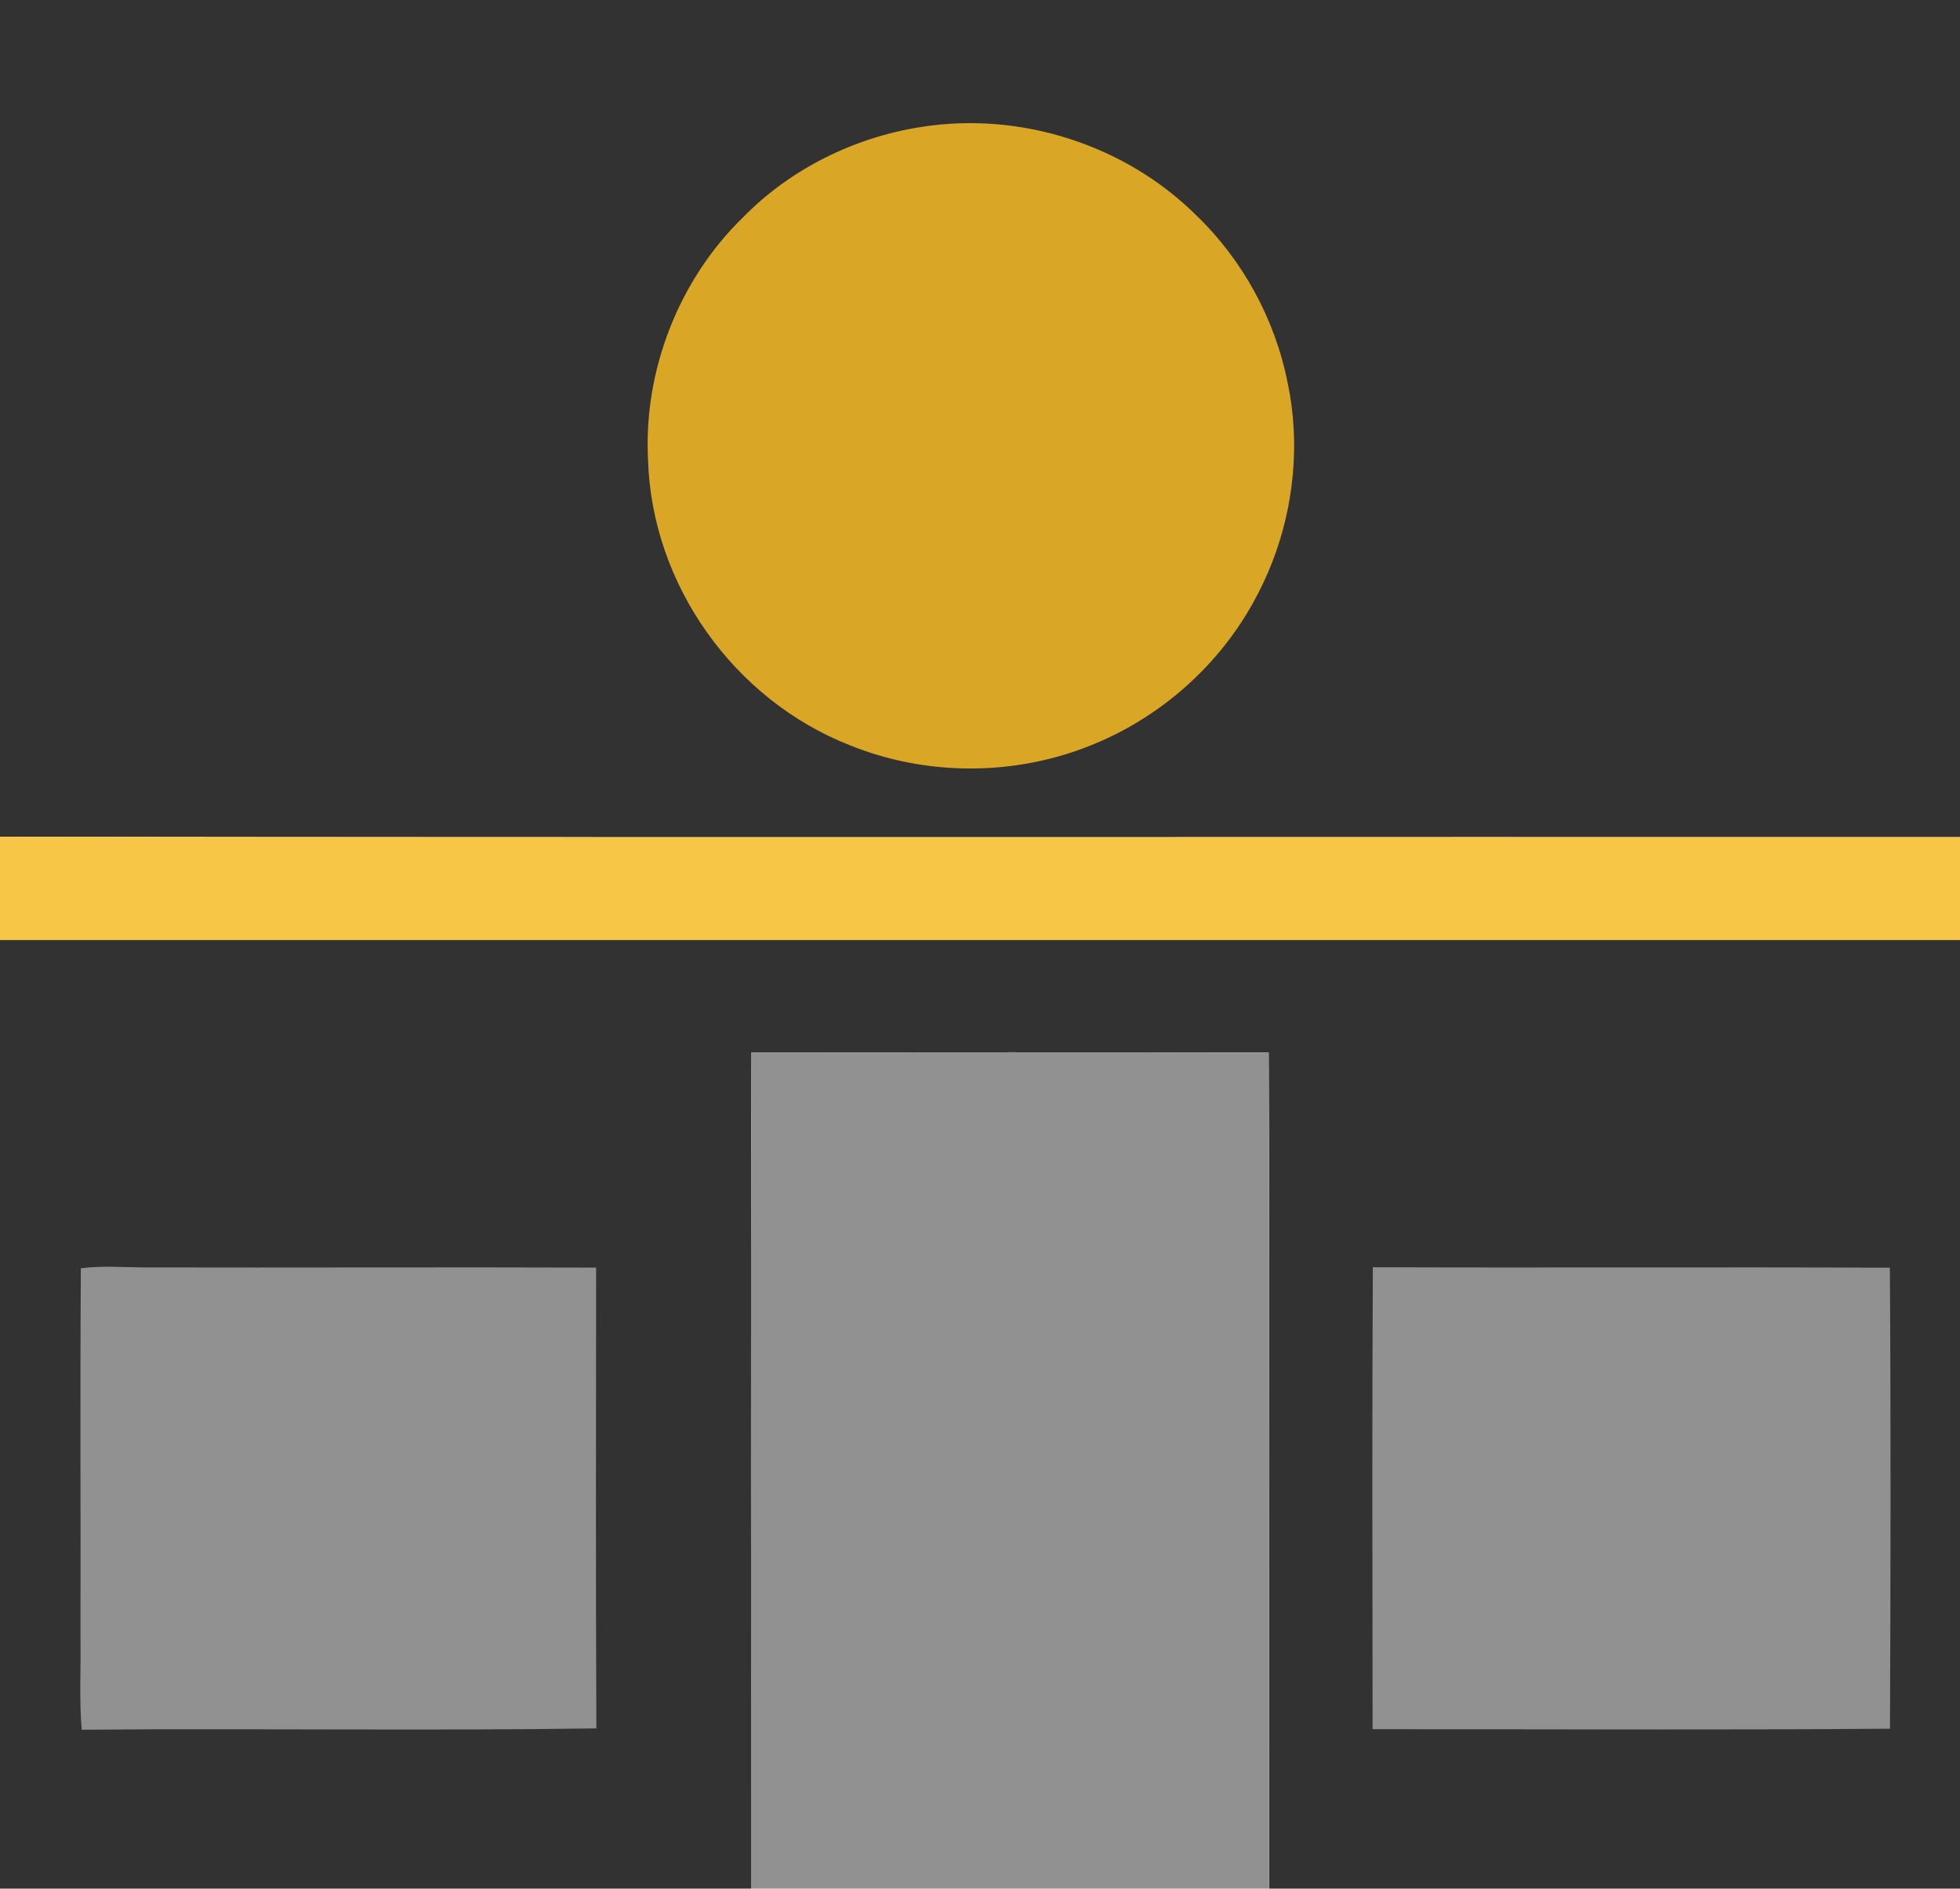 <svg viewBox="0 0 328 316" height="316pt" width="328pt" xmlns="http://www.w3.org/2000/svg"><path d="M0 0h328v140.07c-109.32-.04-218.69.09-328-.07V0z" fill="#333233"/><path d="M154.19 21.24c16.5-2.62 33.99 2.93 45.89 14.68 7.84 7.5 13.28 17.44 15.39 28.08 2.58 12.16.53 25.24-5.39 36.15-6.02 11.27-16.17 20.18-28.09 24.78-12.66 4.94-27.12 4.87-39.73-.22-19.4-7.6-33.16-26.84-33.81-47.71-.8-14.96 5.15-30.21 15.91-40.65 7.91-8.09 18.67-13.4 29.83-15.11z" fill="#daa625"/><path d="M0 140c109.31.16 218.68.03 328 .07v17.21H0V140z" fill="#f8c647"/><path d="M0 157.28h328V316H212.39c-.05-46.62.11-93.28-.08-139.89-28.85-.08-57.7-.03-86.55-.02-.15 46.63-.03 93.28-.07 139.91H0V157.28z" fill="#333233"/><path d="M125.76 176.09c28.85-.01 57.7-.06 86.55.02.19 46.61.03 93.27.08 139.89h-86.7c.04-46.63-.08-93.28.07-139.91zM13.53 212.21c3.4-.47 7.03-.17 10.47-.15 25.23.06 50.55-.06 75.76.03-.01 25.7-.08 51.4.04 77.1-28.68.42-57.43-.03-86.12.22-.45-5.14-.12-10.23-.21-15.41.05-20.54-.08-41.27.06-61.79zM229.74 212.03c28.82.11 57.71-.05 86.52.08.18 25.7.13 51.43.02 77.13-28.85.23-57.73.08-86.58.08-.02-25.76-.1-51.53.04-77.29z" fill="#919191"/></svg>